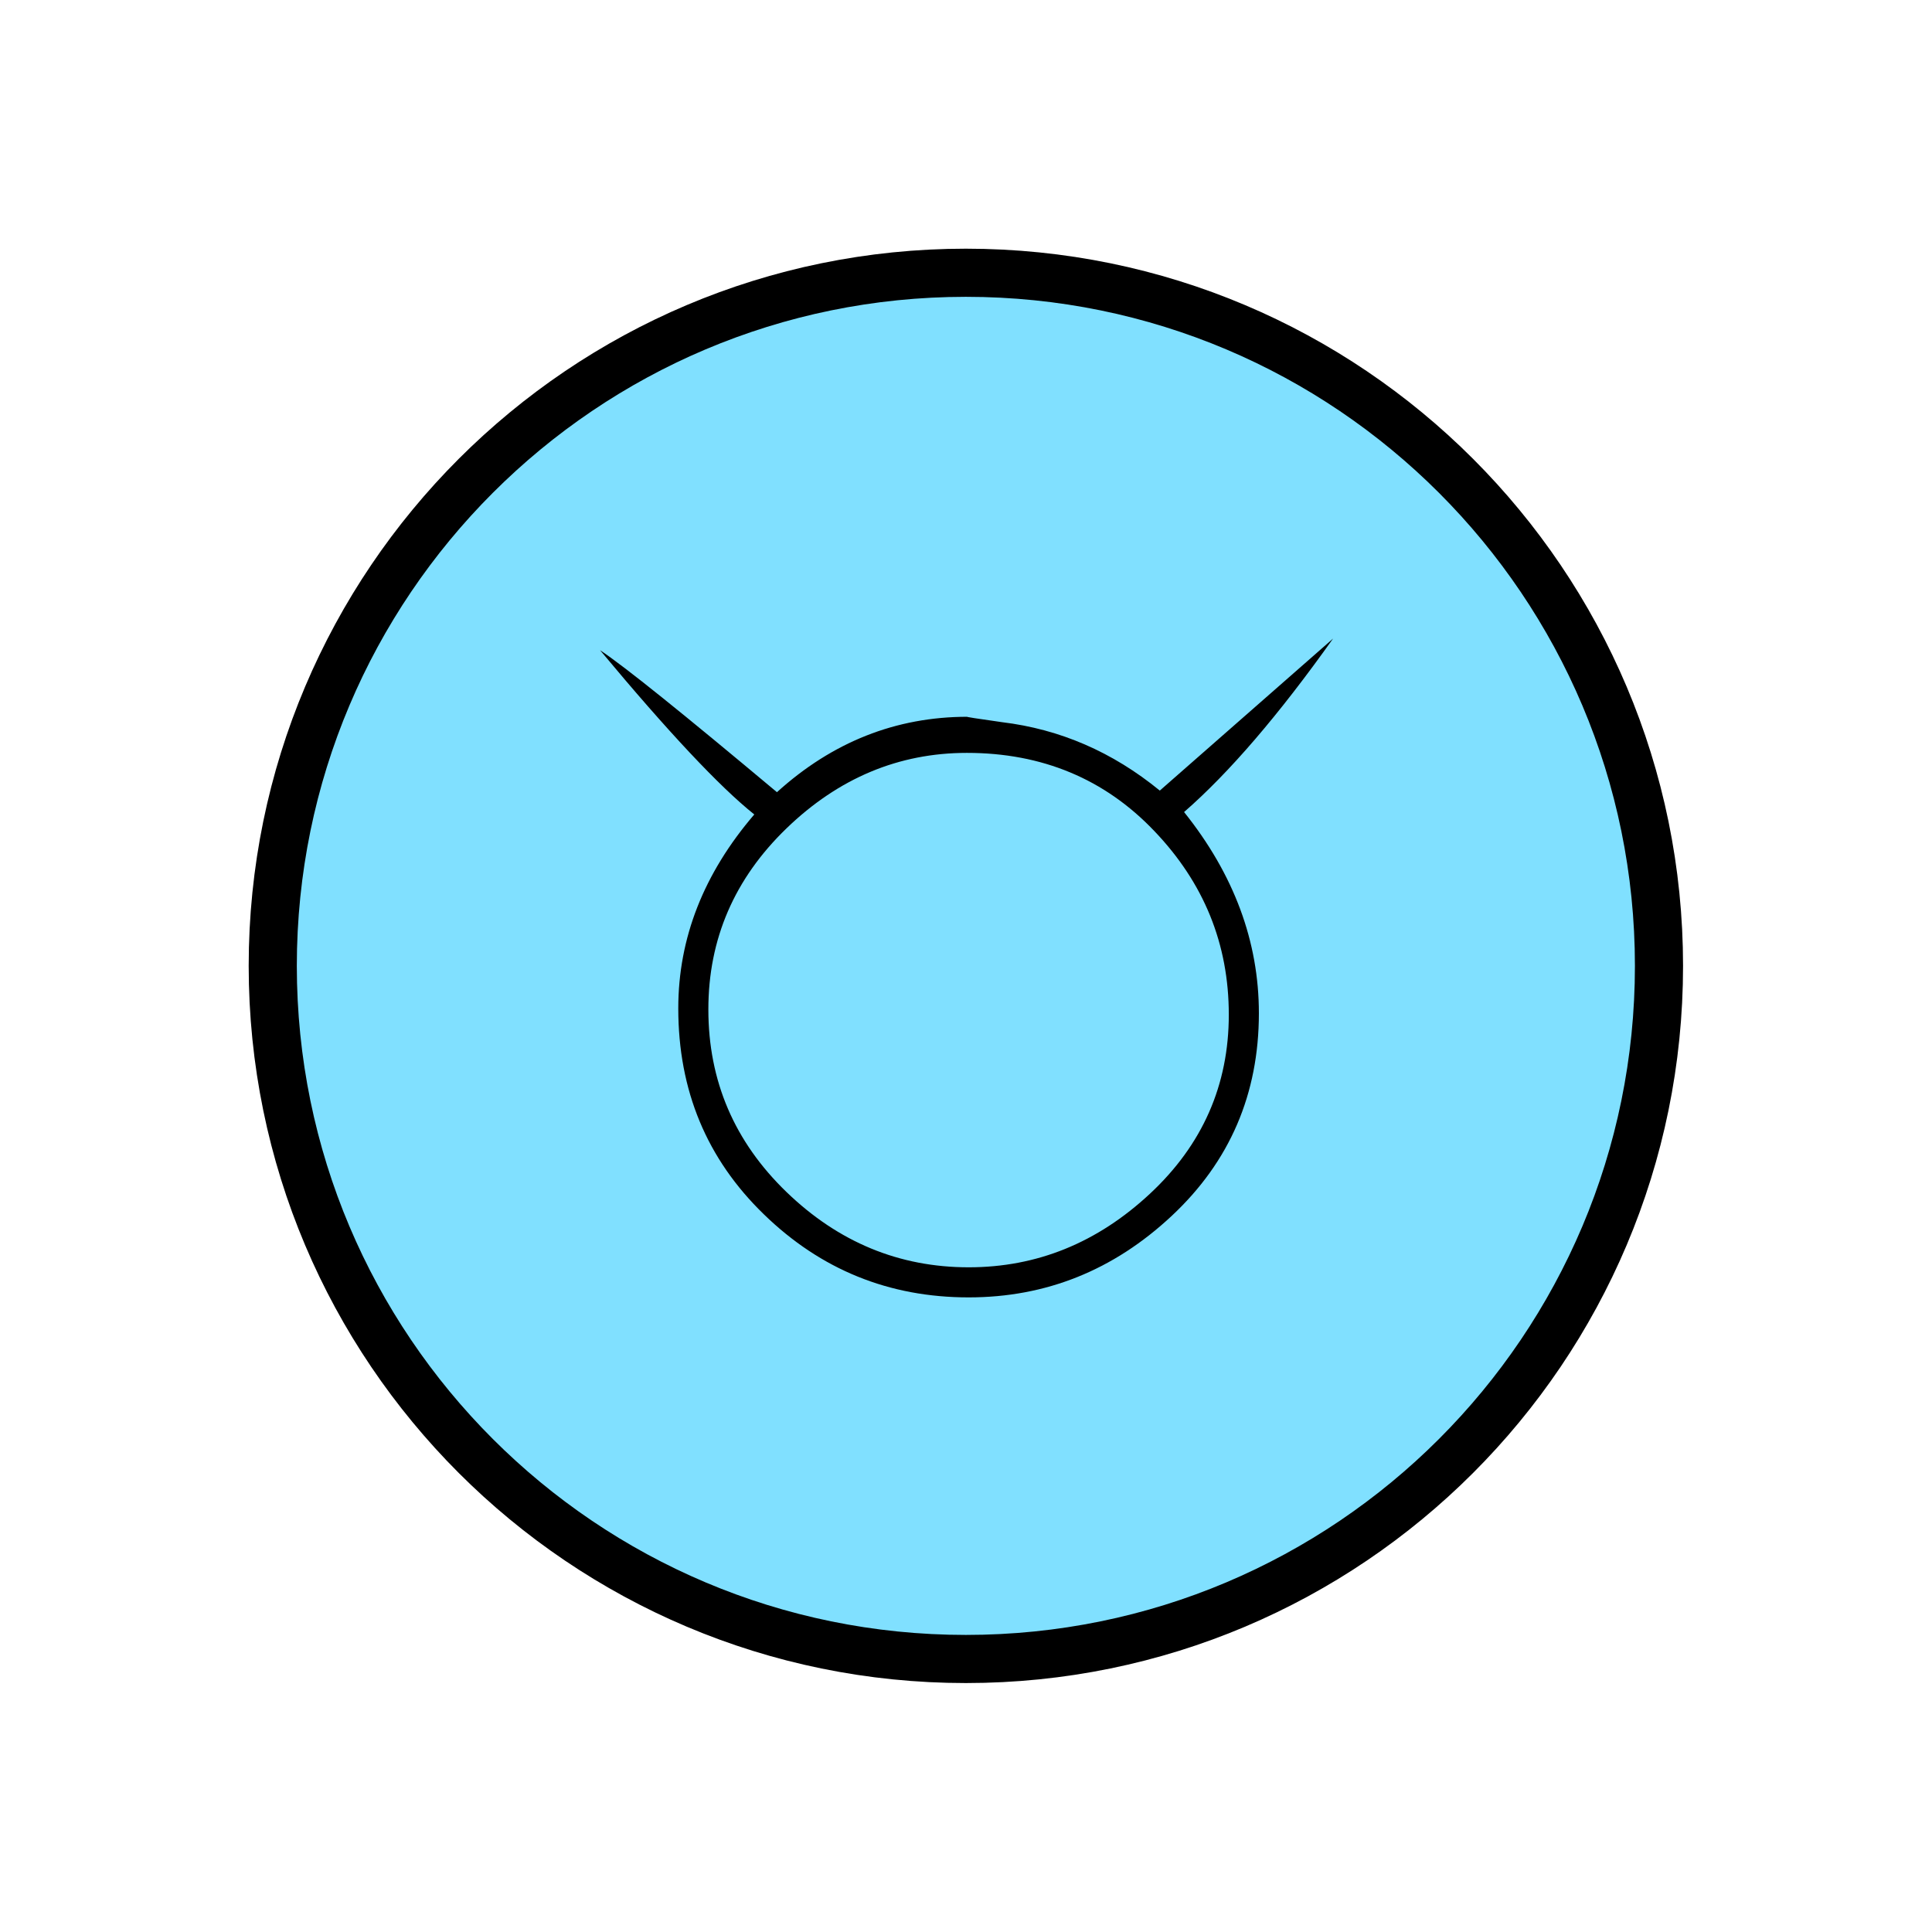 <?xml version="1.0" encoding="UTF-8" standalone="no"?>
<svg
   xmlns:dc="http://purl.org/dc/elements/1.1/"
   xmlns:cc="http://creativecommons.org/ns#"
   xmlns:rdf="http://www.w3.org/1999/02/22-rdf-syntax-ns#"
   xmlns:svg="http://www.w3.org/2000/svg"
   xmlns="http://www.w3.org/2000/svg"
   id="svg11"
   height="101.85mm"
   width="101.85mm"
   version="1.0">
  <defs
     id="defs3">
    <pattern
       y="0"
       x="0"
       height="6"
       width="6"
       patternUnits="userSpaceOnUse"
       id="EMFhbasepattern" />
  </defs>
  <path
     id="path5"
     d="  M 330.548,192.447   C 330.548,268.73 268.73,330.548 192.447,330.548   C 116.203,330.548 54.345,268.73 54.345,192.447   C 54.345,116.203 116.203,54.345 192.447,54.345   C 268.73,54.345 330.548,116.203 330.548,192.447   z "
     style="fill:#80e0ff;fill-rule:evenodd;fill-opacity:1;stroke:none;" />
  <path
     id="path7"
     d="  M 330.548,192.447   C 330.548,268.73 268.73,330.548 192.447,330.548   C 116.203,330.548 54.345,268.73 54.345,192.447   C 54.345,116.203 116.203,54.345 192.447,54.345   C 268.73,54.345 330.548,116.203 330.548,192.447  "
     style="fill:none;stroke:#000000;stroke-width:9.59px;stroke-linecap:butt;stroke-linejoin:miter;stroke-miterlimit:10;stroke-dasharray:none;stroke-opacity:1;" />
  <path
     id="path9"
     d="  M 235.923,161.797   C 245.873,174.225 250.828,187.611 250.828,201.877   C 250.828,217.981 245.034,231.447 233.445,242.276   C 221.857,253.106 208.391,258.5 193.006,258.5   C 177.142,258.5 163.556,252.986 152.207,241.957   C 140.818,230.928 135.144,217.262 135.144,200.918   C 135.144,186.892 140.219,174.025 150.289,162.277   C 143.376,156.762 133.146,145.853 119.56,129.55   C 124.395,132.747 136.143,142.217 154.804,157.841   C 165.833,147.851 178.501,142.816 192.766,142.816   C 192.287,142.816 194.604,143.176 199.679,143.895   C 211.188,145.294 221.657,149.809 231.088,157.522   L 265.613,127.232   C 254.784,142.457 244.914,153.965 235.923,161.797   z  M 192.646,150.009   C 179.06,150.009 167.072,155.044 156.722,165.034   C 146.333,175.064 141.138,187.092 141.138,201.118   C 141.138,215.384 146.333,227.491 156.722,237.521   C 167.072,247.511 179.18,252.506 193.006,252.506   C 206.592,252.506 218.62,247.631 229.13,237.841   C 239.599,228.091 244.834,216.183 244.834,202.157   C 244.834,188.091 239.879,175.903 229.969,165.554   C 220.099,155.204 207.631,150.009 192.646,150.009   z "
     style="fill:#000000;fill-rule:evenodd;fill-opacity:1;stroke:none;" />
</svg>
